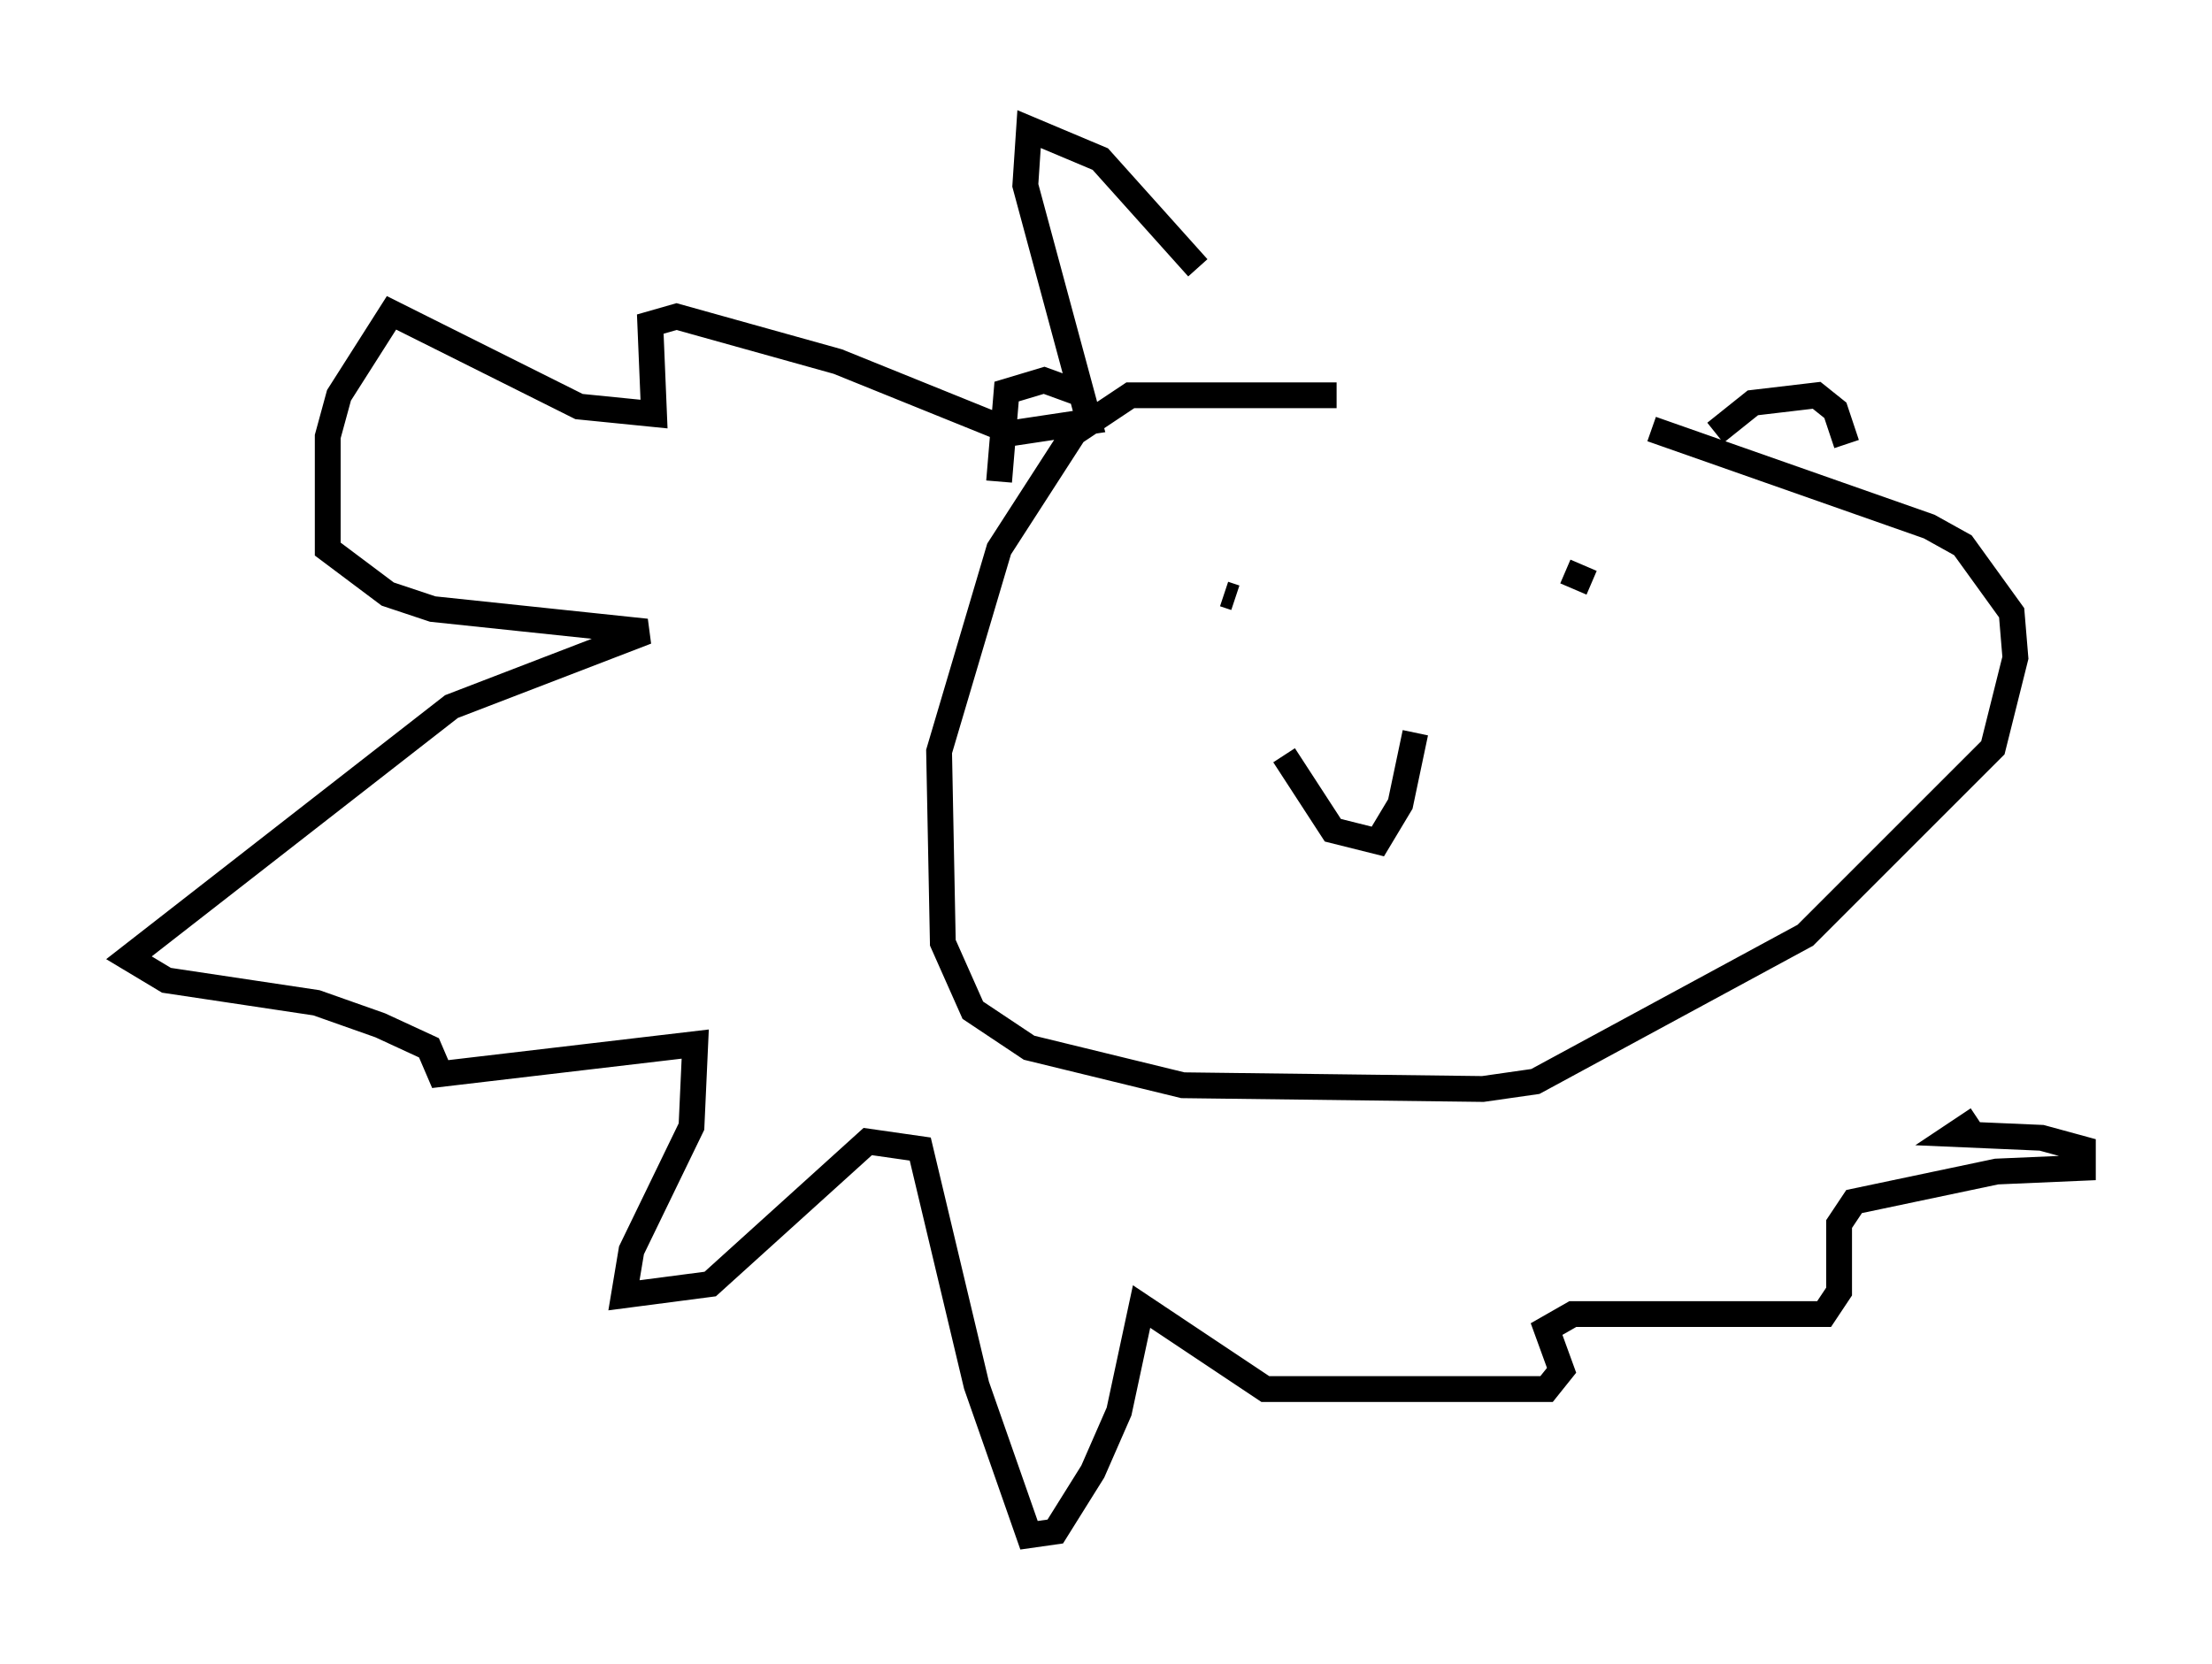 <?xml version="1.0" encoding="utf-8" ?>
<svg baseProfile="full" height="64.469" version="1.1" width="85.676" xmlns="http://www.w3.org/2000/svg" xmlns:ev="http://www.w3.org/2001/xml-events" xmlns:xlink="http://www.w3.org/1999/xlink"><defs /><rect fill="white" height="64.469" width="85.676" x="0" y="0" /><path d="M64.262, 16.911 m-12.492, -1.598 l-7.989, 0.0 -2.179, 1.453 l-2.905, 4.503 -2.324, 7.844 l0.145, 7.408 1.162, 2.615 l2.179, 1.453 5.955, 1.453 l11.62, 0.145 2.034, -0.291 l10.458, -5.665 7.263, -7.263 l0.872, -3.486 -0.145, -1.743 l-1.888, -2.615 -1.307, -0.726 l-10.749, -3.777 m-21.933, -1.307 l-1.598, -0.581 -1.453, 0.436 l-0.291, 3.486 m27.743, -1.888 l1.453, -1.162 2.469, -0.291 l0.726, 0.581 0.436, 1.307 m-24.112, 5.81 l0.436, 0.145 m12.782, -1.017 l1.017, 0.436 m-11.911, 6.682 l1.888, 2.905 1.743, 0.436 l0.872, -1.453 0.581, -2.76 m-8.425, -18.011 l-3.777, -4.212 -2.76, -1.162 l-0.145, 2.179 2.469, 9.151 l-2.905, 0.436 -6.827, -2.76 l-6.246, -1.743 -1.017, 0.291 l0.145, 3.486 -2.905, -0.291 l-7.263, -3.631 -2.034, 3.196 l-0.436, 1.598 0.0, 4.358 l2.324, 1.743 1.743, 0.581 l8.279, 0.872 -7.553, 2.905 l-12.492, 9.732 1.453, 0.872 l5.81, 0.872 2.469, 0.872 l1.888, 0.872 0.436, 1.017 l9.877, -1.162 -0.145, 3.196 l-2.324, 4.793 -0.291, 1.743 l3.341, -0.436 6.101, -5.52 l2.034, 0.291 2.179, 9.151 l2.034, 5.81 1.017, -0.145 l1.453, -2.324 1.017, -2.324 l0.872, -4.067 4.793, 3.196 l10.894, 0.0 0.581, -0.726 l-0.581, -1.598 1.017, -0.581 l9.732, 0.0 0.581, -0.872 l0.0, -2.615 0.581, -0.872 l5.52, -1.162 3.341, -0.145 l0.0, -0.726 -1.598, -0.436 l-3.341, -0.145 0.872, -0.581 " fill="none" stroke="black" stroke-width="1" /></svg>